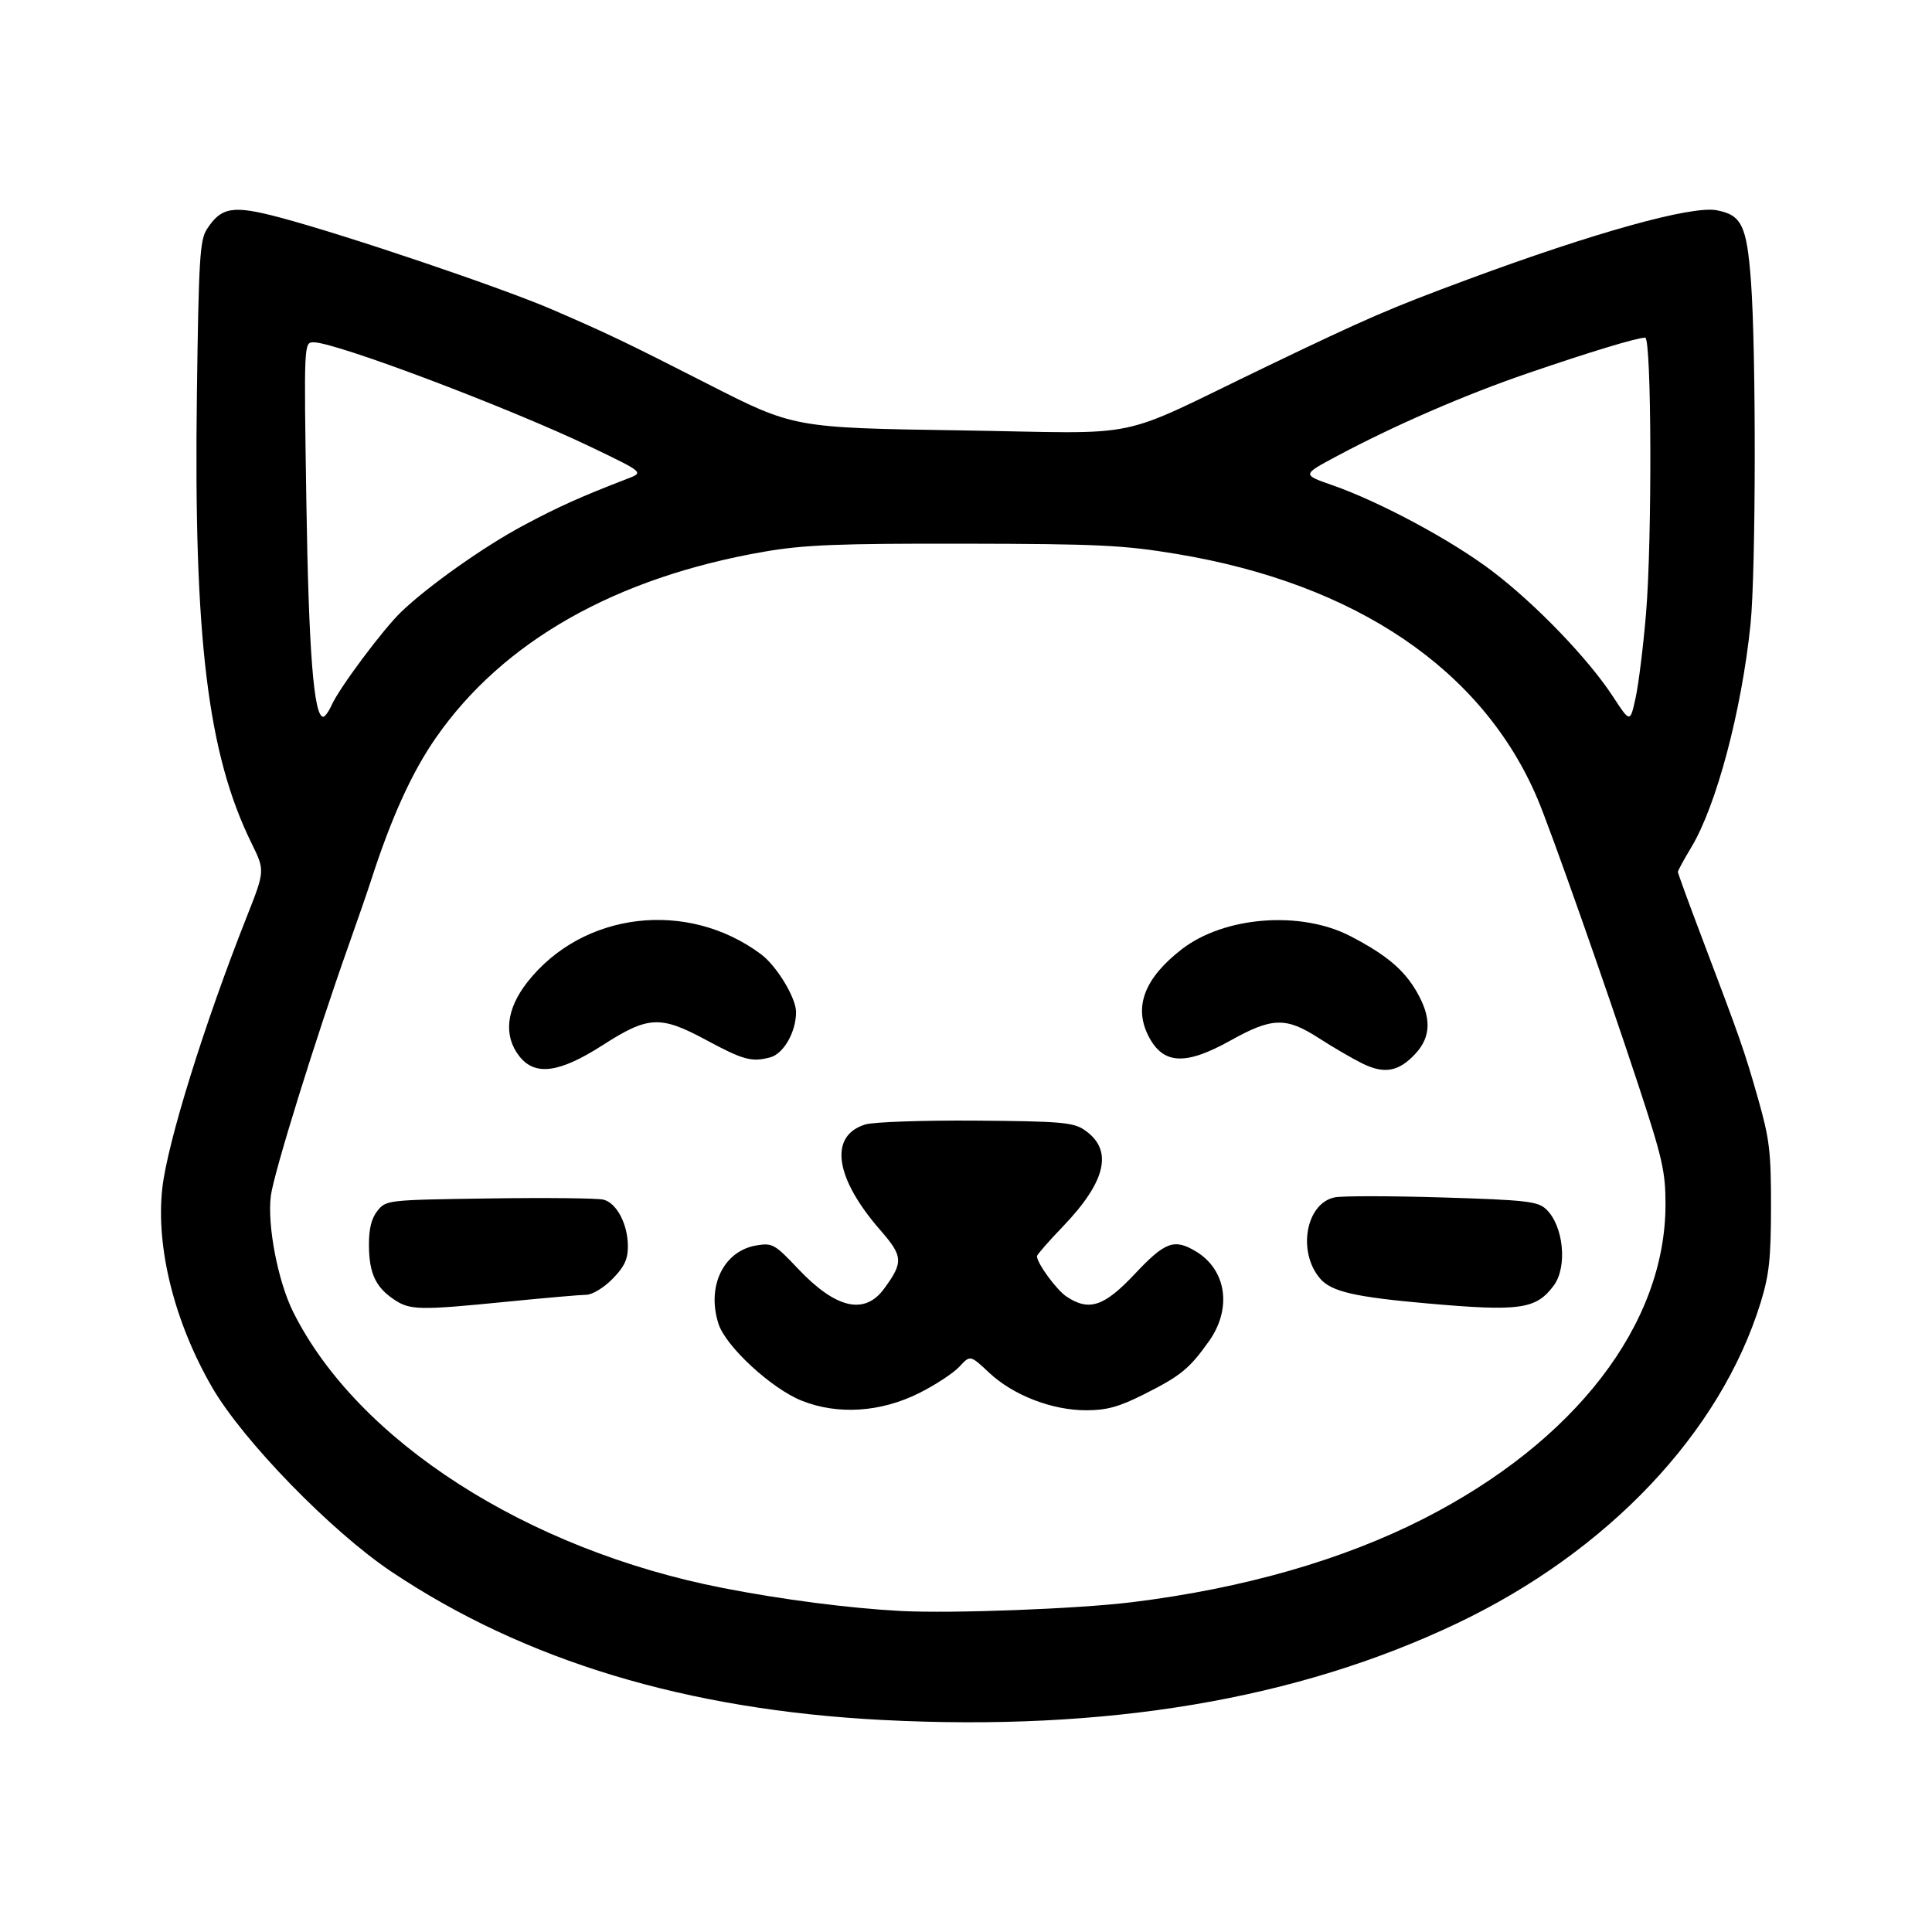 <?xml version="1.0" encoding="UTF-8" standalone="no"?><!DOCTYPE svg PUBLIC "-//W3C//DTD SVG 1.1//EN" "http://www.w3.org/Graphics/SVG/1.1/DTD/svg11.dtd"><svg width="100%" height="100%" viewBox="0 0 200 200" version="1.1" xmlns="http://www.w3.org/2000/svg" xmlns:xlink="http://www.w3.org/1999/xlink" xml:space="preserve" xmlns:serif="http://www.serif.com/" style="fill-rule:evenodd;clip-rule:evenodd;stroke-linejoin:round;stroke-miterlimit:2;"><rect id="Artboard1" x="0" y="0" width="200" height="200" style="fill:none;"/><g id="Artboard11" serif:id="Artboard1"><g id="Camada-1" serif:id="Camada 1"><path id="path1880" d="M91.348,178.052c-20.243,-1.047 -37.015,-6.112 -50.819,-15.347c-6.241,-4.175 -15.395,-13.589 -18.582,-19.108c-3.895,-6.744 -5.825,-14.463 -5.147,-20.579c0.522,-4.702 4.332,-16.959 8.719,-28.051c1.914,-4.84 1.914,-4.84 0.528,-7.658c-4.551,-9.258 -6.004,-21.191 -5.665,-46.529c0.187,-13.94 0.306,-15.922 1.028,-17.043c1.491,-2.314 2.699,-2.513 7.518,-1.234c6.842,1.815 23.05,7.294 28.306,9.57c5.714,2.473 7.559,3.356 15.998,7.658c8.941,4.558 8.941,4.558 26.116,4.821c19.748,0.304 15.559,1.181 31.915,-6.682c10.28,-4.942 12.58,-5.937 20.591,-8.908c13.168,-4.884 23.258,-7.692 25.858,-7.196c2.585,0.493 3.108,1.573 3.543,7.307c0.546,7.208 0.518,30.081 -0.043,35.556c-0.919,8.947 -3.533,18.784 -6.14,23.1c-0.757,1.254 -1.377,2.394 -1.377,2.532c0,0.139 1.078,3.097 2.396,6.574c4.092,10.797 4.488,11.93 5.889,16.851c1.205,4.237 1.36,5.527 1.353,11.247c-0.007,5.351 -0.19,7.051 -1.068,9.894c-4.16,13.478 -15.794,25.775 -31.427,33.219c-16.566,7.888 -36.289,11.205 -59.489,10.006l-0.001,-0Zm25.881,-12.198c11.517,-1.426 21.746,-4.357 30.147,-8.637c15.688,-7.993 25.028,-20.126 25.036,-32.523c0,-3.414 -0.305,-4.763 -2.834,-12.444c-3.359,-10.201 -9.044,-26.333 -10.424,-29.582c-5.665,-13.337 -18.767,-22.228 -37.306,-25.316c-5.521,-0.92 -8.141,-1.047 -22.03,-1.071c-13.077,-0.023 -16.605,0.119 -20.704,0.829c-15.373,2.664 -27.037,9.27 -33.978,19.245c-2.494,3.583 -4.627,8.277 -6.742,14.837c-0.339,1.052 -1.381,4.068 -2.315,6.7c-3.424,9.648 -7.73,23.517 -8.039,25.886c-0.394,3.026 0.726,8.859 2.31,12.035c6.655,13.342 24.2,24.614 44.473,28.574c6.149,1.202 13.113,2.102 18.408,2.381c5.315,0.279 18.378,-0.218 23.998,-0.914Zm-34.247,-20.859c-3.128,-1.254 -7.843,-5.605 -8.599,-7.938c-1.263,-3.891 0.517,-7.57 3.934,-8.134c1.639,-0.27 1.889,-0.13 4.281,2.402c3.911,4.14 6.889,4.843 8.907,2.103c2.03,-2.755 1.992,-3.372 -0.368,-6.075c-4.735,-5.423 -5.355,-9.786 -1.557,-10.949c0.843,-0.258 5.989,-0.437 11.436,-0.397c8.672,0.063 10.063,0.179 11.196,0.934c3.068,2.045 2.353,5.309 -2.2,10.047c-1.466,1.526 -2.665,2.9 -2.665,3.055c0,0.723 2.02,3.487 3.051,4.173c2.342,1.561 3.894,1.048 7.083,-2.343c3.13,-3.328 4.074,-3.676 6.317,-2.329c3.175,1.908 3.758,5.924 1.349,9.306c-2.031,2.852 -2.918,3.576 -6.729,5.492c-2.587,1.301 -3.851,1.649 -5.981,1.649c-3.539,0 -7.547,-1.551 -10.036,-3.885c-1.964,-1.841 -1.964,-1.841 -3.08,-0.632c-0.614,0.665 -2.492,1.897 -4.173,2.739c-3.979,1.992 -8.432,2.278 -12.166,0.782Zm-42.186,-10.464c-1.912,-1.282 -2.584,-2.726 -2.603,-5.597c-0.012,-1.726 0.251,-2.796 0.882,-3.589c0.89,-1.119 1.006,-1.132 11.6,-1.283c5.886,-0.085 11.195,-0.028 11.798,0.126c1.375,0.351 2.525,2.554 2.525,4.837c-0,1.348 -0.365,2.118 -1.6,3.374c-0.898,0.914 -2.085,1.632 -2.706,1.637c-0.608,0.006 -4.282,0.326 -8.164,0.712c-9.125,0.908 -10.08,0.89 -11.732,-0.217Zm107.019,0.406c-7.565,-0.665 -9.996,-1.227 -11.155,-2.577c-2.383,-2.776 -1.475,-7.809 1.517,-8.411c0.781,-0.157 5.799,-0.152 11.149,0.011c8.583,0.262 9.843,0.403 10.699,1.19c1.829,1.684 2.269,5.987 0.811,7.941c-1.827,2.449 -3.487,2.685 -13.021,1.846l-0,0Zm-6.823,-24.864c-1.036,-0.515 -3.047,-1.689 -4.471,-2.608c-3.391,-2.191 -4.836,-2.153 -9.12,0.238c-4.711,2.63 -7.009,2.504 -8.52,-0.469c-1.536,-3.021 -0.4,-5.978 3.443,-8.959c4.408,-3.42 12.339,-4.034 17.491,-1.354c3.689,1.919 5.526,3.463 6.847,5.754c1.537,2.668 1.493,4.645 -0.141,6.41c-1.728,1.866 -3.227,2.134 -5.529,0.988Zm-87.253,-0.759c-1.639,-2.119 -1.33,-4.864 0.86,-7.65c5.728,-7.288 16.572,-8.575 24.194,-2.871c1.619,1.212 3.615,4.511 3.615,5.976c0,2.061 -1.289,4.32 -2.675,4.689c-1.919,0.512 -2.788,0.276 -6.647,-1.803c-4.729,-2.549 -5.984,-2.487 -10.676,0.527c-4.526,2.907 -7.045,3.235 -8.671,1.132Zm116.659,-45.823c0.639,-7.648 0.574,-28.535 -0.089,-28.535c-0.843,-0 -5.669,1.462 -12.142,3.679c-6.565,2.248 -13.909,5.44 -19.906,8.654c-3.451,1.849 -3.451,1.849 -0.36,2.929c4.993,1.744 12.449,5.756 16.635,8.951c4.514,3.446 9.895,9.044 12.439,12.942c1.776,2.721 1.776,2.721 2.342,0.132c0.311,-1.424 0.798,-5.362 1.081,-8.752Zm-136.058,9.483c0.792,-1.769 5.328,-7.844 7.189,-9.629c2.813,-2.698 8.539,-6.749 12.646,-8.946c3.625,-1.938 5.961,-2.988 10.823,-4.86c1.647,-0.635 1.647,-0.635 -3.765,-3.237c-8.422,-4.049 -26.465,-10.867 -28.76,-10.867c-1.015,-0 -1.015,-0 -0.757,16.631c0.24,15.432 0.768,22.135 1.744,22.135c0.182,0 0.578,-0.552 0.88,-1.227Z" style="fill-rule:nonzero;"/></g></g></svg>